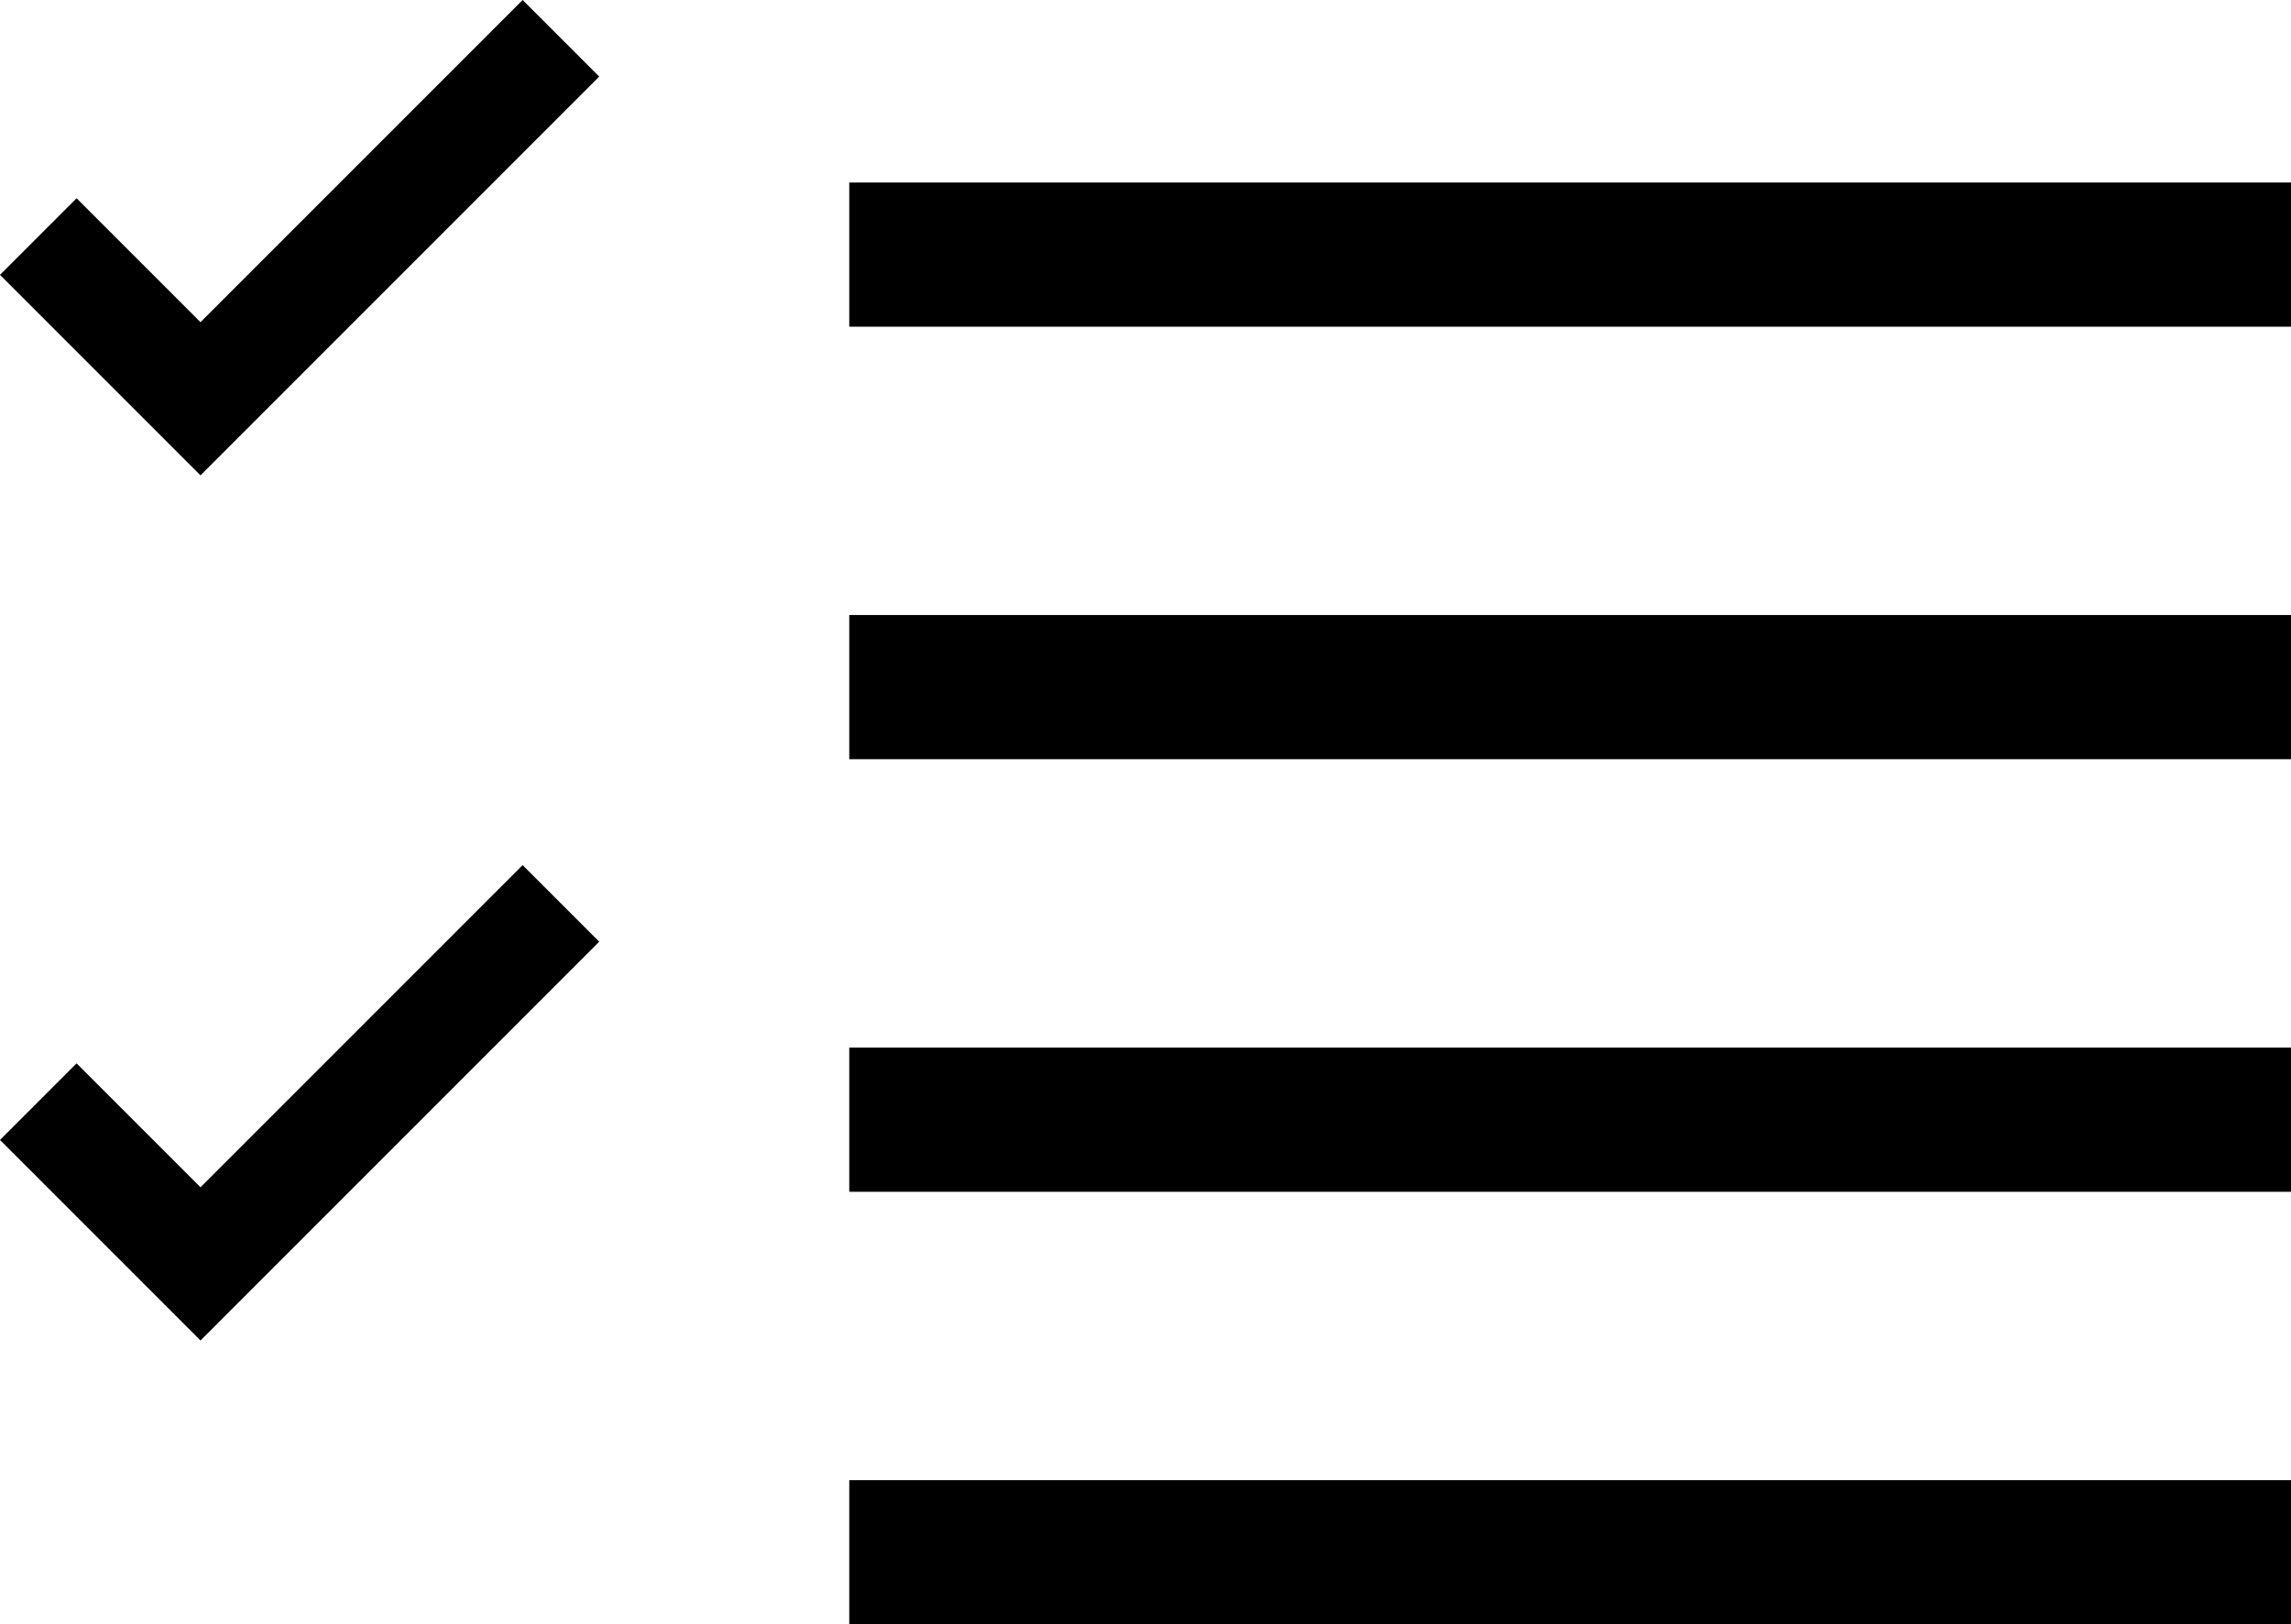 <!-- Exported by Character Map UWP -->
<svg height="100%" viewBox="7 111 1017 721" width="100%" xmlns="http://www.w3.org/2000/svg" xmlns:xlink="http://www.w3.org/1999/xlink">
  <path d="M1024,192L1024,256L384,256L384,192ZM384,384L1024,384L1024,448L384,448ZM384,576L1024,576L1024,640L384,640ZM384,768L1024,768L1024,832L384,832ZM239,495L273,529L96,706L7,617L41,583L96,638ZM239,111L273,145L96,322L7,233L41,199L96,254Z" fill="#000000" fill-opacity="1">
  </path>
</svg>